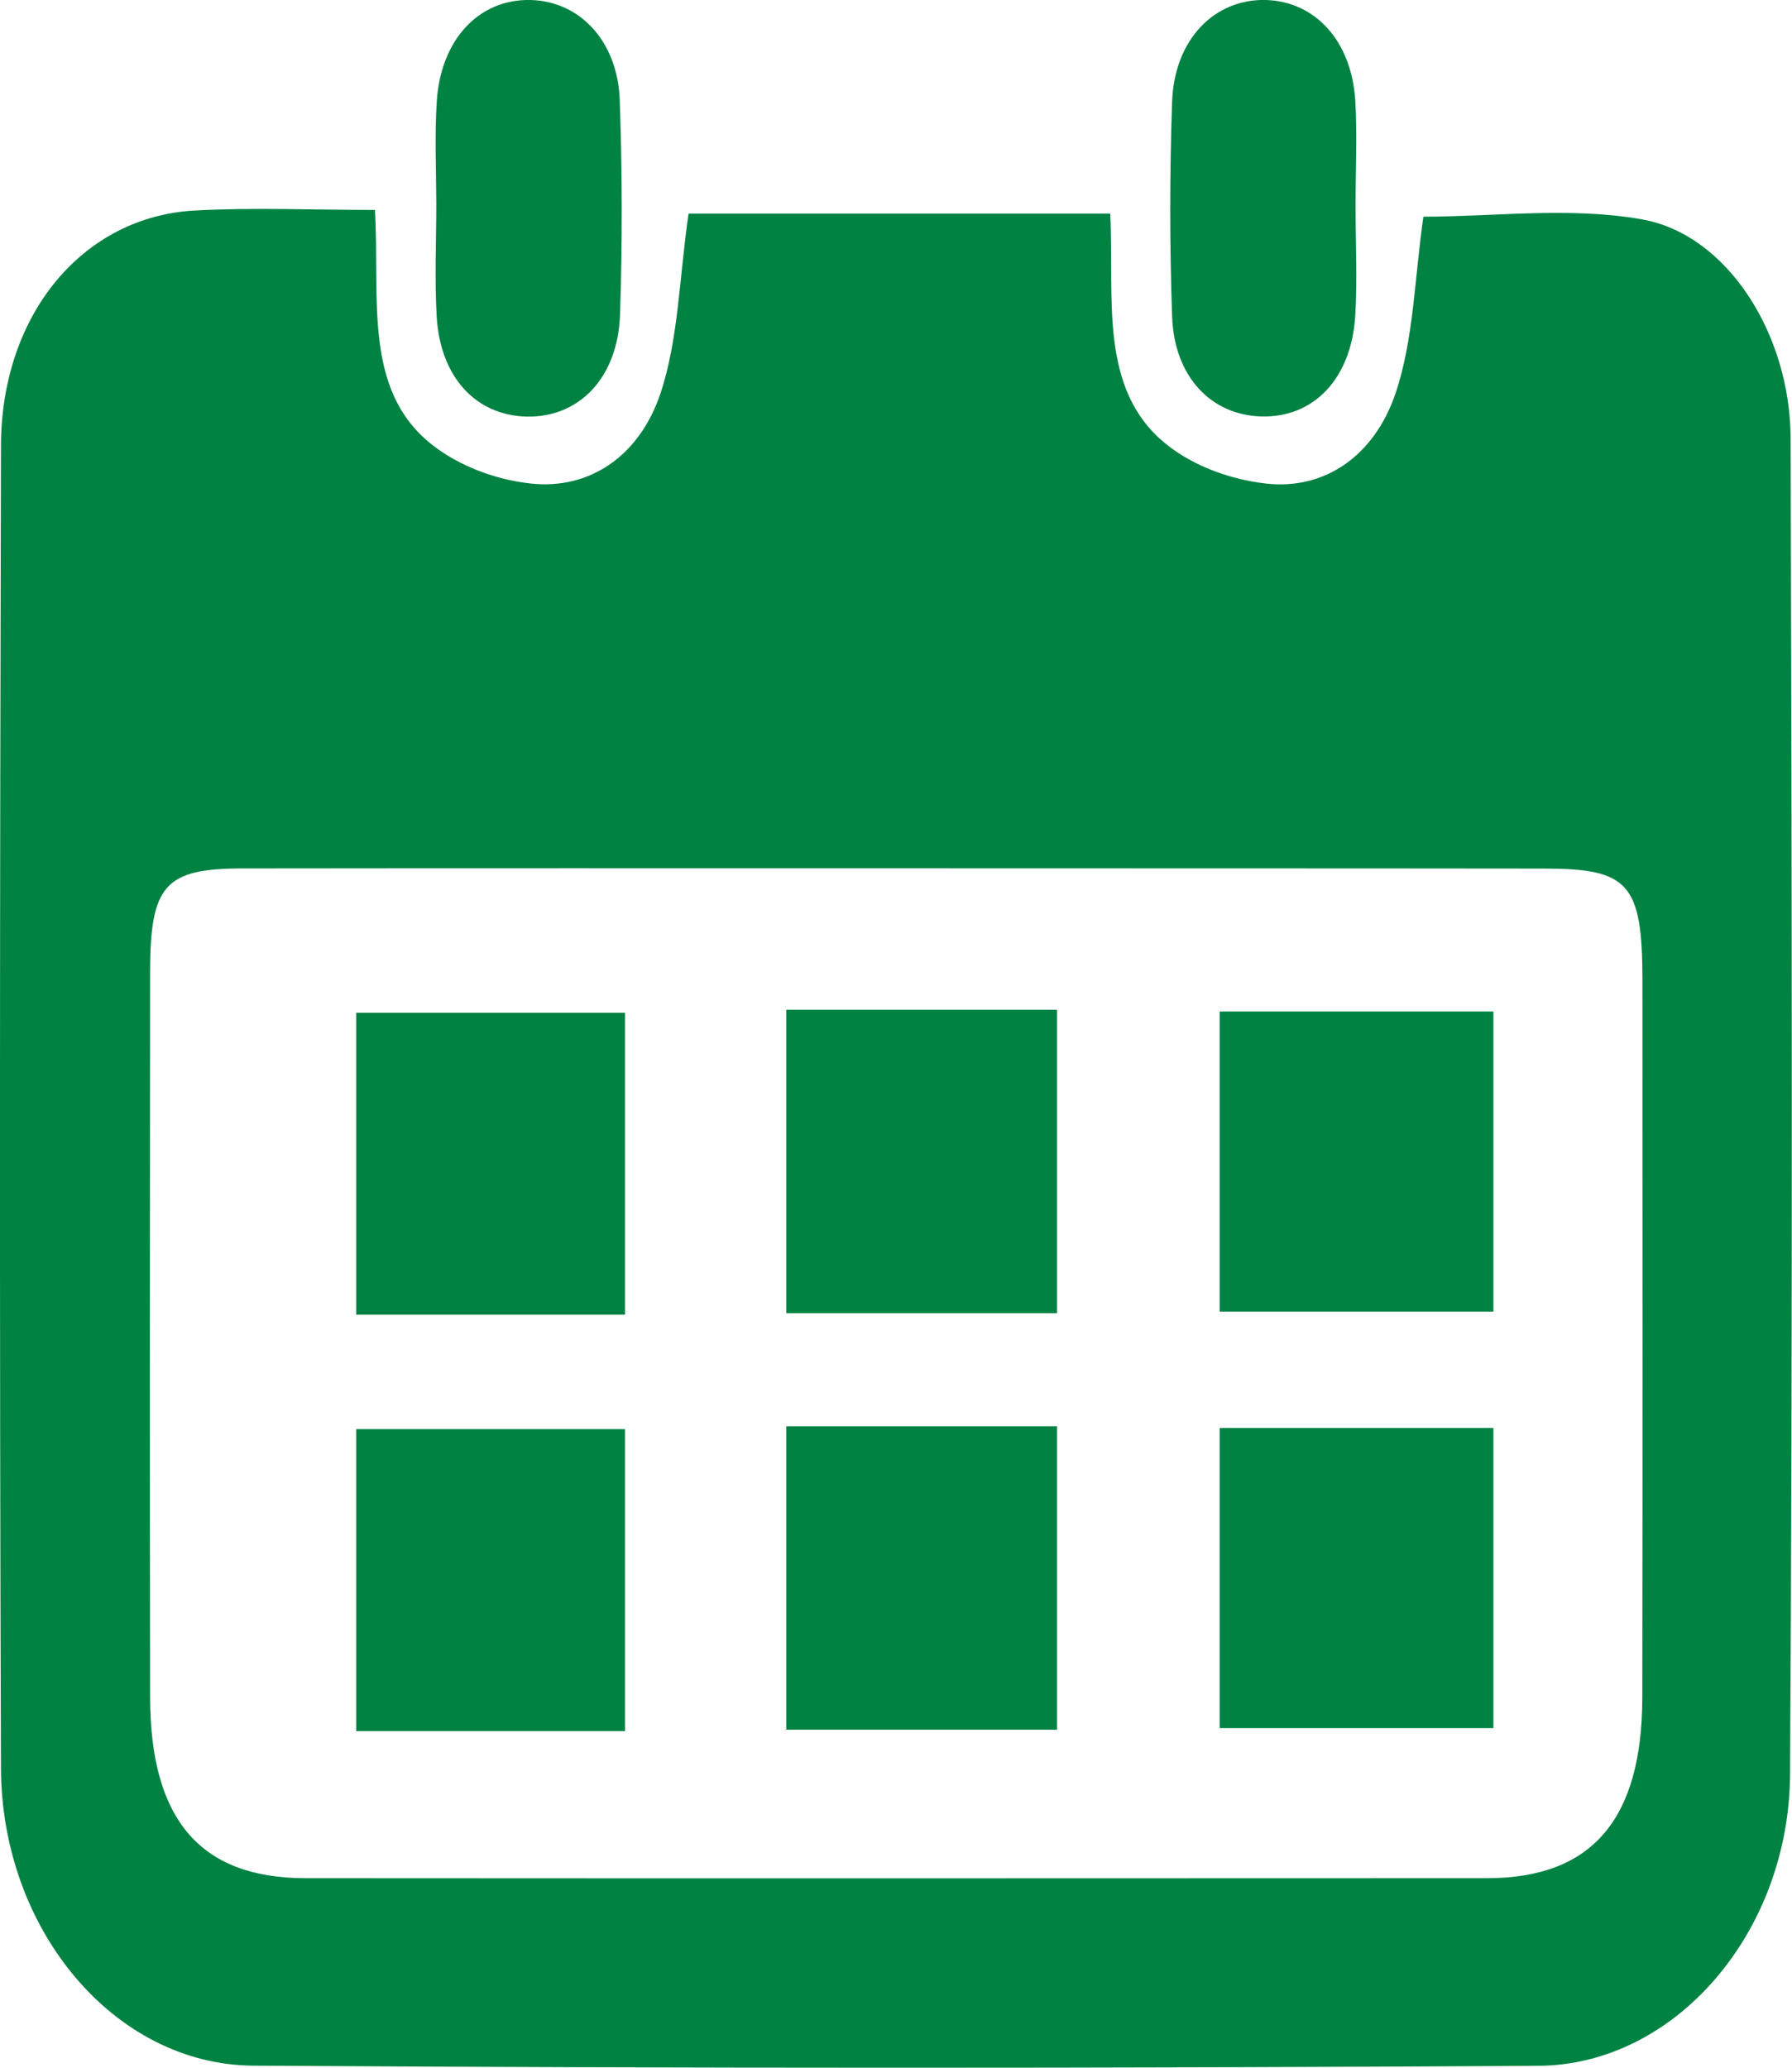 <svg width="13" height="15" viewBox="0 0 13 15" fill="none" xmlns="http://www.w3.org/2000/svg">
<g clip-path="url(#clip0_459_371)">
<path d="M2.72 1.523C2.757 2.16 2.631 2.825 3.129 3.222C3.334 3.385 3.605 3.482 3.854 3.508C4.279 3.553 4.639 3.307 4.791 2.855C4.922 2.462 4.928 2.012 4.995 1.55C5.989 1.55 7.006 1.55 8.054 1.55C8.085 2.162 7.966 2.824 8.46 3.222C8.663 3.386 8.936 3.48 9.185 3.508C9.612 3.556 9.97 3.305 10.123 2.856C10.256 2.464 10.262 2.013 10.326 1.572C10.842 1.572 11.387 1.499 11.91 1.591C12.528 1.699 12.988 2.422 12.99 3.181C12.999 6.411 13.005 9.641 12.986 12.871C12.979 14.021 12.151 14.98 11.161 14.986C8.053 15.005 4.945 15.005 1.837 14.985C0.83 14.978 0.011 14.001 0.007 12.826C-0.004 9.627 -0.001 6.43 0.007 3.232C0.01 2.278 0.603 1.57 1.415 1.527C1.839 1.504 2.265 1.523 2.72 1.523ZM6.5 6.299C4.918 6.299 3.337 6.298 1.756 6.3C1.195 6.301 1.089 6.422 1.089 7.056C1.087 8.809 1.086 10.562 1.089 12.315C1.091 13.202 1.454 13.624 2.214 13.625C5.072 13.627 7.929 13.626 10.788 13.625C11.546 13.625 11.912 13.202 11.914 12.317C11.917 10.581 11.915 8.844 11.915 7.107C11.914 6.411 11.816 6.301 11.204 6.301C9.635 6.299 8.067 6.3 6.5 6.299Z" fill="#008242"/>
<path d="M3.165 1.472C3.164 1.23 3.153 0.985 3.168 0.744C3.194 0.289 3.473 -0.008 3.848 0C4.204 0.008 4.481 0.296 4.496 0.728C4.514 1.245 4.515 1.766 4.498 2.283C4.482 2.743 4.199 3.031 3.819 3.022C3.453 3.013 3.195 2.738 3.168 2.299C3.152 2.024 3.165 1.748 3.165 1.472Z" fill="#008242"/>
<path d="M9.834 1.509C9.834 1.768 9.847 2.028 9.832 2.286C9.805 2.745 9.532 3.032 9.149 3.021C8.786 3.011 8.518 2.733 8.503 2.295C8.485 1.778 8.485 1.257 8.503 0.74C8.518 0.287 8.81 -0.01 9.184 0C9.542 0.011 9.805 0.297 9.832 0.731C9.847 0.989 9.833 1.249 9.834 1.509Z" fill="#008242"/>
<path d="M5.704 7.325C6.361 7.325 6.981 7.325 7.668 7.325C7.668 8.037 7.668 8.751 7.668 9.526C7.031 9.526 6.394 9.526 5.704 9.526C5.704 8.82 5.704 8.125 5.704 7.325Z" fill="#008242"/>
<path d="M10.834 7.338C10.834 8.093 10.834 8.768 10.834 9.515C10.184 9.515 9.549 9.515 8.848 9.515C8.848 8.822 8.848 8.109 8.848 7.338C9.496 7.338 10.128 7.338 10.834 7.338Z" fill="#008242"/>
<path d="M4.534 7.347C4.534 8.106 4.534 8.799 4.534 9.537C3.878 9.537 3.263 9.537 2.584 9.537C2.584 8.824 2.584 8.113 2.584 7.347C3.23 7.347 3.88 7.347 4.534 7.347Z" fill="#008242"/>
<path d="M5.704 10.347C6.361 10.347 6.981 10.347 7.668 10.347C7.668 11.058 7.668 11.772 7.668 12.548C7.031 12.548 6.394 12.548 5.704 12.548C5.704 11.841 5.704 11.147 5.704 10.347Z" fill="#008242"/>
<path d="M10.834 10.359C10.834 11.114 10.834 11.79 10.834 12.536C10.184 12.536 9.549 12.536 8.848 12.536C8.848 11.843 8.848 11.13 8.848 10.359C9.496 10.359 10.128 10.359 10.834 10.359Z" fill="#008242"/>
<path d="M4.534 10.367C4.534 11.126 4.534 11.819 4.534 12.558C3.878 12.558 3.263 12.558 2.584 12.558C2.584 11.844 2.584 11.133 2.584 10.367C3.23 10.367 3.88 10.367 4.534 10.367Z" fill="#008242"/>
</g>
<defs>
<clipPath id="clip0_459_371">
<rect width="13" height="15" fill="white"/>
</clipPath>
</defs>
</svg>

